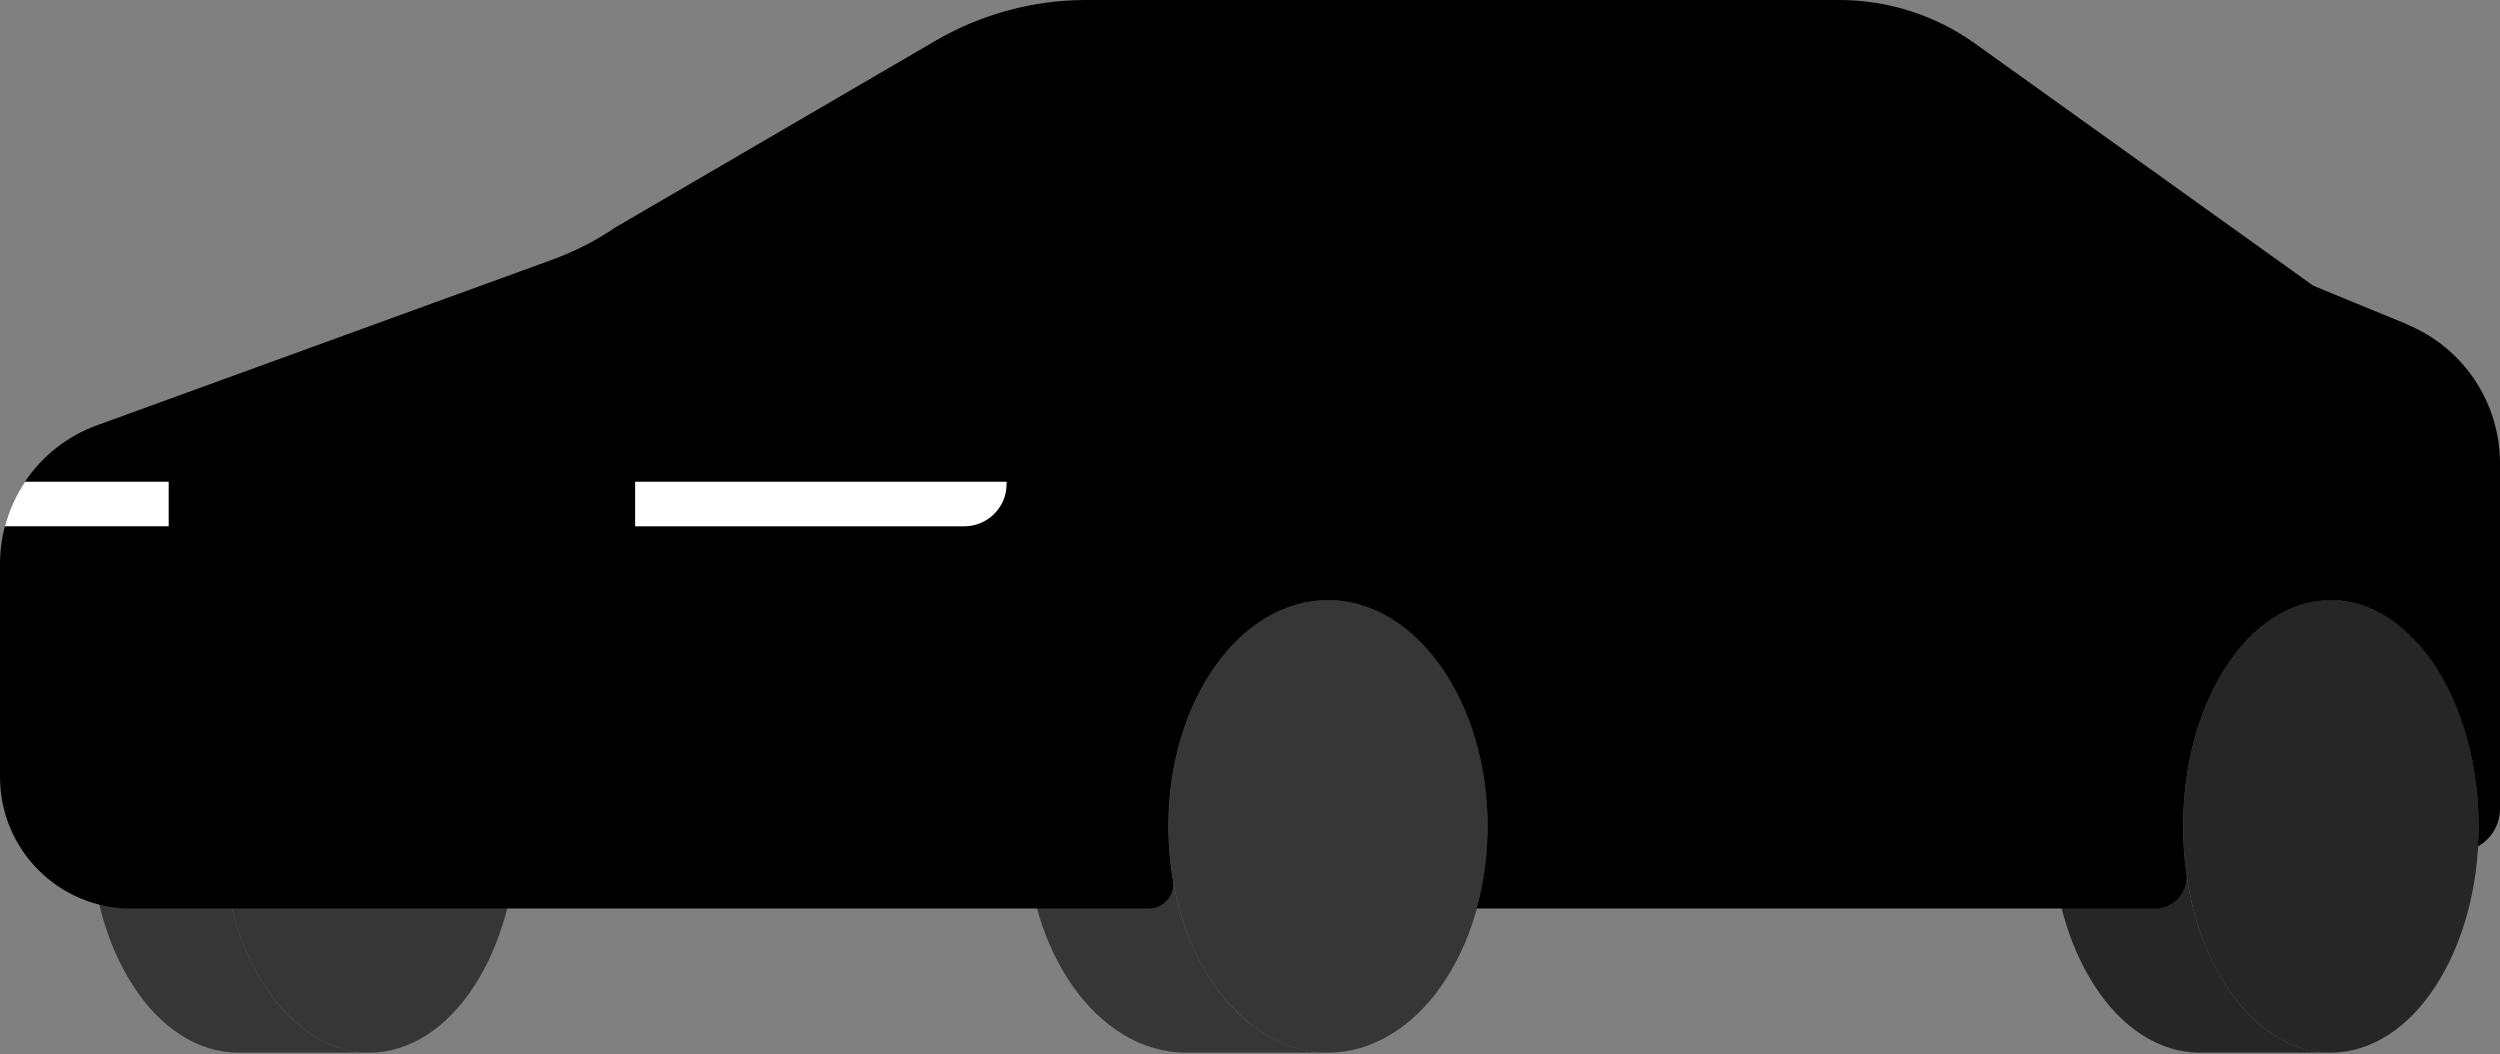 <svg width="230" height="97" viewBox="0 0 230 97" fill="none" xmlns="http://www.w3.org/2000/svg">
<rect x="0" y="0" width="230" height="97" fill="#808080" stroke="none"/>
<g id="Group 14285">
<path id="Vector" d="M214.443 96.842H202.348C200.469 96.842 198.684 96.252 197.052 95.202C195.42 94.152 193.964 92.63 192.731 90.742C191.498 88.854 190.5 86.612 189.819 84.123C189.138 81.634 188.75 78.896 188.75 76.017C188.75 73.139 189.126 70.401 189.819 67.912C190.511 65.422 191.498 63.181 192.731 61.293C193.964 59.405 195.432 57.883 197.052 56.833C198.673 55.783 200.469 55.193 202.348 55.193H214.443C212.564 55.193 210.779 55.771 209.147 56.821C207.515 57.871 206.059 59.405 204.826 61.281C203.593 63.157 202.595 65.411 201.913 67.9C201.232 70.39 200.845 73.139 200.845 76.006C200.845 78.885 201.221 81.622 201.913 84.111C202.606 86.601 203.593 88.842 204.826 90.73C206.059 92.618 207.526 94.14 209.147 95.19C210.767 96.24 212.564 96.83 214.443 96.83V96.842Z" fill="#262626"/>
<path id="Vector_2" d="M122.179 96.842H109.098C107.066 96.842 105.129 96.252 103.379 95.202C101.629 94.152 100.032 92.63 98.706 90.742C97.379 88.854 96.298 86.612 95.558 84.123C94.819 81.634 94.408 78.896 94.408 76.017C94.408 73.139 94.819 70.401 95.558 67.912C96.298 65.422 97.379 63.181 98.706 61.293C100.032 59.405 101.618 57.883 103.379 56.833C105.14 55.783 107.078 55.193 109.098 55.193H122.179C120.147 55.193 118.21 55.771 116.46 56.821C114.71 57.871 113.113 59.405 111.787 61.281C110.46 63.157 109.379 65.411 108.64 67.9C107.9 70.39 107.489 73.139 107.489 76.006C107.489 78.873 107.9 81.622 108.64 84.111C109.379 86.601 110.46 88.842 111.787 90.73C113.113 92.618 114.699 94.14 116.46 95.19C118.221 96.24 120.147 96.83 122.179 96.83V96.842Z" fill="#363636"/>
<path id="Vector_3" d="M33.991 96.842H21.896C20.018 96.842 18.233 96.252 16.601 95.202C14.968 94.152 13.512 92.63 12.279 90.742C11.046 88.854 10.048 86.612 9.367 84.123C8.686 81.634 8.299 78.896 8.299 76.017C8.299 73.139 8.674 70.401 9.367 67.912C10.06 65.422 11.046 63.181 12.279 61.293C13.512 59.405 14.98 57.883 16.601 56.833C18.221 55.783 20.018 55.193 21.896 55.193H33.991C32.112 55.193 30.328 55.771 28.695 56.821C27.063 57.871 25.607 59.405 24.374 61.281C23.141 63.157 22.143 65.411 21.462 67.9C20.781 70.39 20.393 73.139 20.393 76.006C20.393 78.873 20.769 81.622 21.462 84.111C22.155 86.601 23.141 88.842 24.374 90.73C25.607 92.618 27.075 94.14 28.695 95.19C30.316 96.24 32.112 96.83 33.991 96.83V96.842Z" fill="#363636"/>
<path id="Vector_4" d="M33.992 55.193C35.87 55.193 37.655 55.783 39.288 56.833C40.92 57.883 42.376 59.417 43.609 61.293C44.842 63.169 45.828 65.422 46.521 67.912C47.214 70.401 47.589 73.139 47.589 76.017C47.589 78.896 47.214 81.634 46.521 84.123C45.828 86.612 44.842 88.854 43.609 90.742C42.376 92.63 40.92 94.152 39.288 95.202C37.655 96.252 35.87 96.842 33.992 96.842C32.113 96.842 30.328 96.264 28.696 95.202C27.064 94.14 25.608 92.618 24.375 90.742C23.142 88.866 22.143 86.612 21.462 84.123C20.781 81.634 20.394 78.885 20.394 76.017C20.394 73.15 20.77 70.401 21.462 67.912C22.155 65.422 23.142 63.181 24.375 61.293C25.608 59.405 27.075 57.883 28.696 56.833C30.316 55.783 32.113 55.193 33.992 55.193Z" fill="#363636"/>
<path id="Vector_5" d="M214.443 55.193C216.322 55.193 218.107 55.783 219.739 56.833C221.371 57.883 222.827 59.417 224.06 61.293C225.293 63.169 226.279 65.422 226.972 67.912C227.665 70.401 228.041 73.139 228.041 76.017C228.041 78.896 227.665 81.634 226.972 84.123C226.279 86.612 225.293 88.854 224.06 90.742C222.827 92.63 221.371 94.152 219.739 95.202C218.107 96.252 216.322 96.842 214.443 96.842C212.564 96.842 210.779 96.264 209.147 95.202C207.515 94.14 206.059 92.618 204.826 90.742C203.593 88.866 202.595 86.612 201.914 84.123C201.233 81.634 200.845 78.885 200.845 76.017C200.845 73.139 201.221 70.401 201.914 67.912C202.607 65.422 203.593 63.181 204.826 61.293C206.059 59.405 207.527 57.883 209.147 56.833C210.768 55.783 212.564 55.193 214.443 55.193Z" fill="#262626"/>
<path id="Vector_6" d="M122.182 55.193C124.214 55.193 126.139 55.783 127.901 56.833C129.662 57.883 131.236 59.417 132.574 61.293C133.913 63.169 134.981 65.422 135.721 67.912C136.461 70.401 136.872 73.139 136.872 76.017C136.872 78.896 136.461 81.634 135.721 84.123C134.981 86.612 133.901 88.854 132.574 90.742C131.247 92.63 129.662 94.152 127.901 95.202C126.139 96.252 124.214 96.842 122.182 96.842C120.151 96.842 118.213 96.264 116.464 95.202C114.714 94.14 113.117 92.618 111.79 90.742C110.463 88.866 109.383 86.612 108.643 84.123C107.903 81.634 107.492 78.885 107.492 76.017C107.492 73.15 107.903 70.401 108.643 67.912C109.383 65.422 110.463 63.181 111.79 61.293C113.117 59.405 114.702 57.883 116.464 56.833C118.225 55.783 120.151 55.193 122.182 55.193Z" fill="#363636"/>
<path id="Vector_7" d="M221.463 29.838L212.821 26.287L181.727 4.023C178.075 1.404 173.707 0 169.221 0H99.929C95.055 0 90.276 1.298 86.061 3.752L56.622 20.919C54.814 22.146 52.865 23.137 50.81 23.892L8.901 39.136C3.558 41.082 0 46.179 0 51.89V71.475C0 78.165 5.39 83.581 12.048 83.581H105.682C107.068 83.581 108.137 82.342 107.902 80.973C107.62 79.392 107.479 77.74 107.479 76.029C107.479 73.151 107.89 70.413 108.63 67.924C109.37 65.434 110.45 63.193 111.777 61.305C113.104 59.417 114.689 57.895 116.45 56.845C118.212 55.795 120.137 55.205 122.169 55.205C124.2 55.205 126.126 55.795 127.887 56.845C129.649 57.895 131.222 59.429 132.561 61.305C133.888 63.193 134.968 65.434 135.708 67.924C136.448 70.413 136.859 73.151 136.859 76.029C136.859 78.696 136.495 81.245 135.849 83.581H198.272C200.033 83.581 201.36 82.011 201.125 80.265C200.937 78.897 200.832 77.481 200.832 76.029C200.832 73.151 201.208 70.413 201.9 67.924C202.593 65.434 203.58 63.193 204.812 61.305C206.045 59.417 207.513 57.895 209.134 56.845C210.766 55.795 212.551 55.205 214.43 55.205C216.308 55.205 218.093 55.795 219.725 56.845C221.346 57.895 222.814 59.429 224.047 61.305C225.28 63.193 226.266 65.434 226.959 67.924C227.652 70.413 228.027 73.151 228.027 76.029C228.027 76.655 228.004 77.268 227.969 77.87C229.19 77.186 230 75.876 230 74.413V42.64C230 37.035 226.63 31.986 221.463 29.862V29.838Z" fill="black"/>
<path id="Vector_8" d="M92.607 44.317H58.431V48.421H88.71C90.86 48.421 92.607 46.68 92.607 44.536V44.317Z" fill="white"/>
<path id="Intersect" fill-rule="evenodd" clip-rule="evenodd" d="M2.3 44.317C1.466 45.562 0.837 46.947 0.449 48.418H15.518V44.317H2.3Z" fill="white"/>
</g>
</svg>

